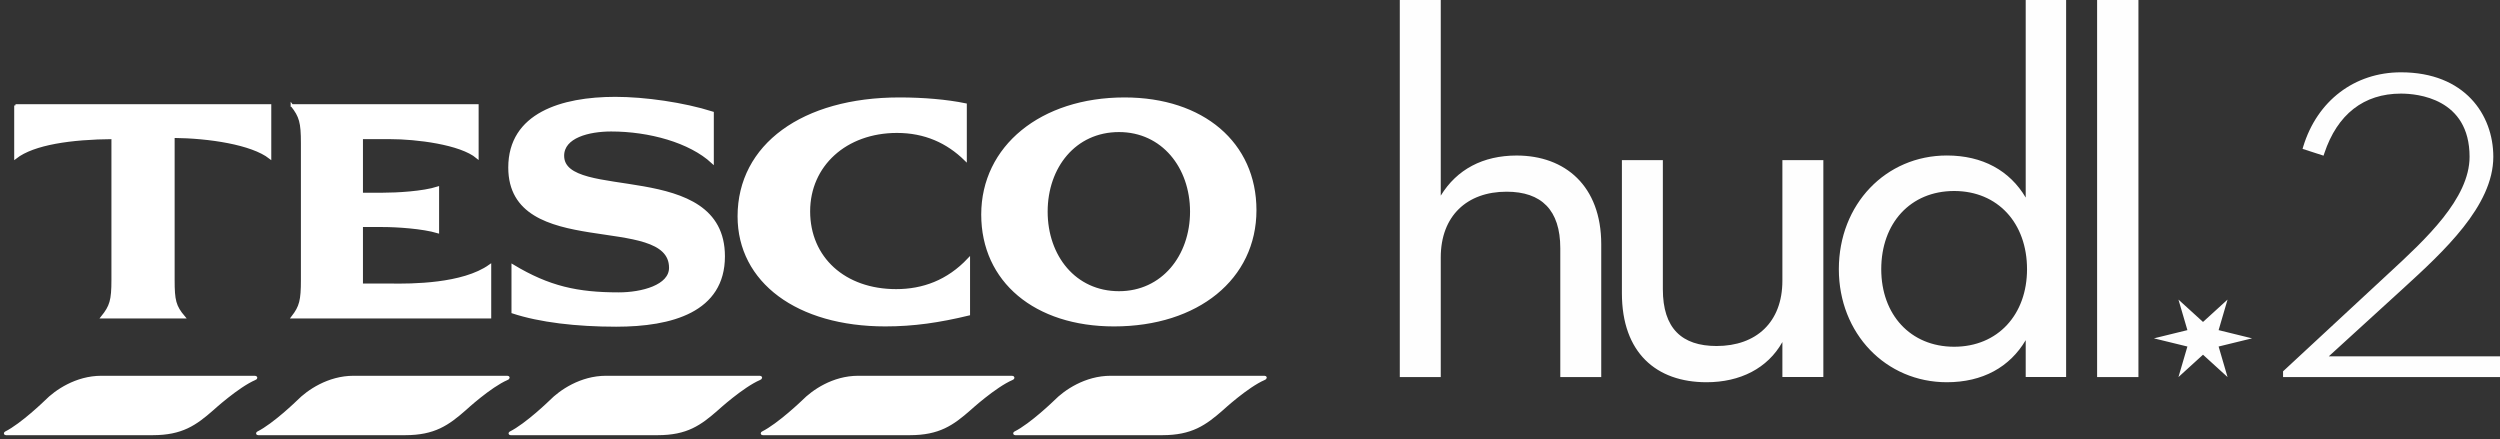 <?xml version="1.0" encoding="UTF-8"?>
<svg width="484px" height="85px" viewBox="0 0 484 85" version="1.1" xmlns="http://www.w3.org/2000/svg" xmlns:xlink="http://www.w3.org/1999/xlink">
    <rect x="0" y="0" width="484" height="85" fill="#333333" stroke="none"/>
    <!-- Generator: Sketch 53.1 (72631) - https://sketchapp.com -->
    <title>Group</title>
    <desc>Created with Sketch.</desc>
    <defs>
        <path d="M292.621,30.111 C301.98,30.111 309,35.966 309,47.292 L309,73 L301.073,73 L301.073,48.057 C301.073,40.674 297.432,37.113 290.67,37.113 C282.999,37.113 277.93,41.82 277.93,49.836 L277.93,73 L270,73 L270,0 L277.93,0 L277.93,37.876 C281.049,32.783 286.119,30.111 292.621,30.111 Z M344.07,54.351 L344.07,31 L352,31 L352,72.982 L344.07,72.982 L344.07,66.219 C341.209,71.322 335.88,74 329.38,74 C319.629,74 313,68.261 313,56.775 L313,31 L320.929,31 L320.929,56.009 C320.929,63.538 324.57,66.988 331.328,66.988 C338.999,66.988 344.07,62.389 344.07,54.351 Z M377.32,67.129 C385.786,67.129 391.433,60.896 391.433,52.118 C391.433,43.209 385.786,36.977 377.32,36.977 C368.856,36.977 363.209,43.209 363.209,52.118 C363.209,60.896 368.856,67.129 377.32,67.129 Z M391.177,38.248 L391.177,0 L399,0 L399,72.981 L391.177,72.981 L391.177,65.856 C388.096,71.074 382.837,74 375.911,74 C364.109,74 355,64.585 355,52.118 C355,39.522 364.109,30.104 375.911,30.104 C382.837,30.104 388.096,33.031 391.177,38.248 Z M428.523,63.913 L435,65.503 L428.523,67.087 L430.254,73 L425.503,68.671 L420.748,73 L422.481,67.087 L416,65.503 L422.481,63.913 L420.748,58 L425.503,62.329 L430.254,58 L428.523,63.913 Z M405,73 L405,0 L413,0 L413,73 L405,73 Z M449.848,68.992 L483,68.992 L483,73 L441,73 L441,71.886 L441.149,71.75 L461.614,52.77 C468.517,46.396 477.109,38.465 477.109,30.351 C477.109,19.003 466.941,18.122 463.823,18.122 C456.634,18.122 451.503,22.123 448.985,29.692 L448.836,30.135 L444.773,28.821 L444.901,28.394 C447.595,19.515 454.845,14 463.823,14 C476.175,14 481.705,22.211 481.705,30.351 C481.705,39.885 472.034,48.732 464.265,55.841 L449.848,68.992 Z" id="path-1"></path>
    </defs>
    <g id="Projects" stroke="none" stroke-width="1" fill="none" fill-rule="evenodd">
        <g id="hudl2-1-copy" transform="translate(-79, -60)">
            <g id="Group" transform="translate(80, 60)">
                <path d="M18.626,73 L48.349,73 C48.605,73 48.684,73.21 48.349,73.334 C45.02,74.765 40.165,79.198 40.165,79.198 C36.831,82.13 34.19,84 28.571,84 L0.153,84 C-0.039,84 -0.041,83.85 0.096,83.776 C3.24,82.211 7.884,77.69 7.884,77.69 C9.792,75.745 13.745,73 18.626,73 Z M67.448,73 L97.228,73 C97.483,73 97.508,73.21 97.172,73.334 C93.845,74.765 89.045,79.198 89.045,79.198 C85.712,82.13 83.068,84 77.451,84 L48.976,84 C48.783,84 48.781,83.85 48.92,83.776 C52.064,82.211 56.706,77.69 56.706,77.69 C58.618,75.745 62.567,73 67.448,73 Z M116.326,73 L146.108,73 C146.363,73 146.387,73.21 146.051,73.334 C142.722,74.765 137.868,79.198 137.868,79.198 C134.533,82.13 131.947,84 126.33,84 L97.856,84 C97.664,84 97.66,83.85 97.797,83.776 C100.941,82.211 105.584,77.69 105.584,77.69 C107.495,75.745 111.446,73 116.326,73 Z M165.149,73 L194.93,73 C195.184,73 195.268,73.21 194.93,73.334 C191.603,74.765 186.745,79.198 186.745,79.198 C183.411,82.13 180.768,84 175.15,84 L146.677,84 C146.485,84 146.481,83.85 146.618,83.776 C149.763,82.211 154.463,77.69 154.463,77.69 C156.374,75.745 160.27,73 165.149,73 Z M214.026,73 L243.806,73 C244.064,73 244.084,73.21 243.749,73.334 C240.425,74.765 235.624,79.198 235.624,79.198 C232.286,82.13 229.645,84 224.029,84 L195.551,84 C195.361,84 195.356,83.85 195.495,83.776 C198.638,82.211 203.284,77.69 203.284,77.69 C205.192,75.745 209.146,73 214.026,73 Z M118.118,19 C123.83,19 131.31,20.061 136.944,21.846 L136.944,31.408 C132.59,27.361 124.666,25.205 117.326,25.205 C112.964,25.205 107.969,26.465 107.969,30.157 C107.969,39.323 139.097,30.919 139.097,49.623 C139.097,60.213 129.039,63 118.289,63 C110.587,63 103.49,62.164 98.274,60.438 L98.274,51.445 C105.271,55.657 110.79,56.853 118.799,56.853 C123.257,56.853 128.776,55.416 128.776,51.843 C128.776,40.883 97.65,50.347 97.65,32.433 C97.65,22.089 107.755,19 118.118,19 Z M173.115,19.114 C177.725,19.114 182.288,19.497 185.925,20.25 L185.925,30.895 C182.426,27.465 178.08,25.486 172.658,25.486 C162.709,25.486 155.594,31.998 155.594,40.911 C155.594,49.948 162.457,56.224 172.49,56.224 C177.668,56.224 182.492,54.496 186.551,50.19 L186.551,60.835 C180.809,62.218 175.897,62.943 170.393,62.943 C153.404,62.943 142.044,54.498 142.044,41.882 C142.044,28.135 154.422,19.114 173.115,19.114 Z M216.713,19.114 C231.868,19.114 242.004,27.756 242,40.688 C242,53.868 230.854,62.944 214.673,62.944 C199.443,62.944 189.215,54.407 189.215,41.539 C189.215,28.423 200.605,19.114 216.713,19.114 Z M2,20.422 L2,20.423 L51.269,20.423 L51.269,30.499 C47.767,27.77 39.491,26.516 32.559,26.454 L32.559,54.176 C32.559,58.174 32.826,59.312 34.601,61.405 L18.782,61.405 C20.471,59.312 20.823,58.174 20.823,54.176 L20.823,26.684 C12.825,26.745 5.501,27.773 2,30.498 L2,20.422 Z M55.523,20.422 L55.523,20.428 L91.412,20.428 L91.412,30.446 C88.171,27.72 79.537,26.689 74.573,26.689 L69.017,26.689 L69.017,37.559 L73.099,37.559 C75.857,37.559 80.898,37.285 83.758,36.362 L83.758,44.9 C80.857,44.032 75.866,43.703 73.099,43.703 L69.017,43.703 L69.017,55.144 L74.573,55.144 C78.628,55.206 88.607,55.192 93.85,51.445 L93.85,61.405 L55.636,61.405 C57.207,59.375 57.506,58.174 57.506,54.176 L57.506,27.708 C57.506,23.707 57.178,22.514 55.523,20.422 Z M215.64,25.318 C207.066,25.318 201.577,32.327 201.575,40.971 C201.575,49.617 207.066,56.626 215.64,56.626 C224.076,56.626 229.643,49.617 229.643,40.971 C229.643,32.325 224.076,25.318 215.64,25.318 Z" id="Combined-Shape" stroke="#FFFFFF" stroke-width="0.5" fill="#FFFFFF" fill-rule="nonzero"></path>
                <mask id="mask-2" fill="white">
                    <use xlink:href="#path-1"></use>
                </mask>
                <use id="Combined-Shape" fill="#FEFEFE" xlink:href="#path-1"></use>
            </g>
        </g>
    </g>
</svg>